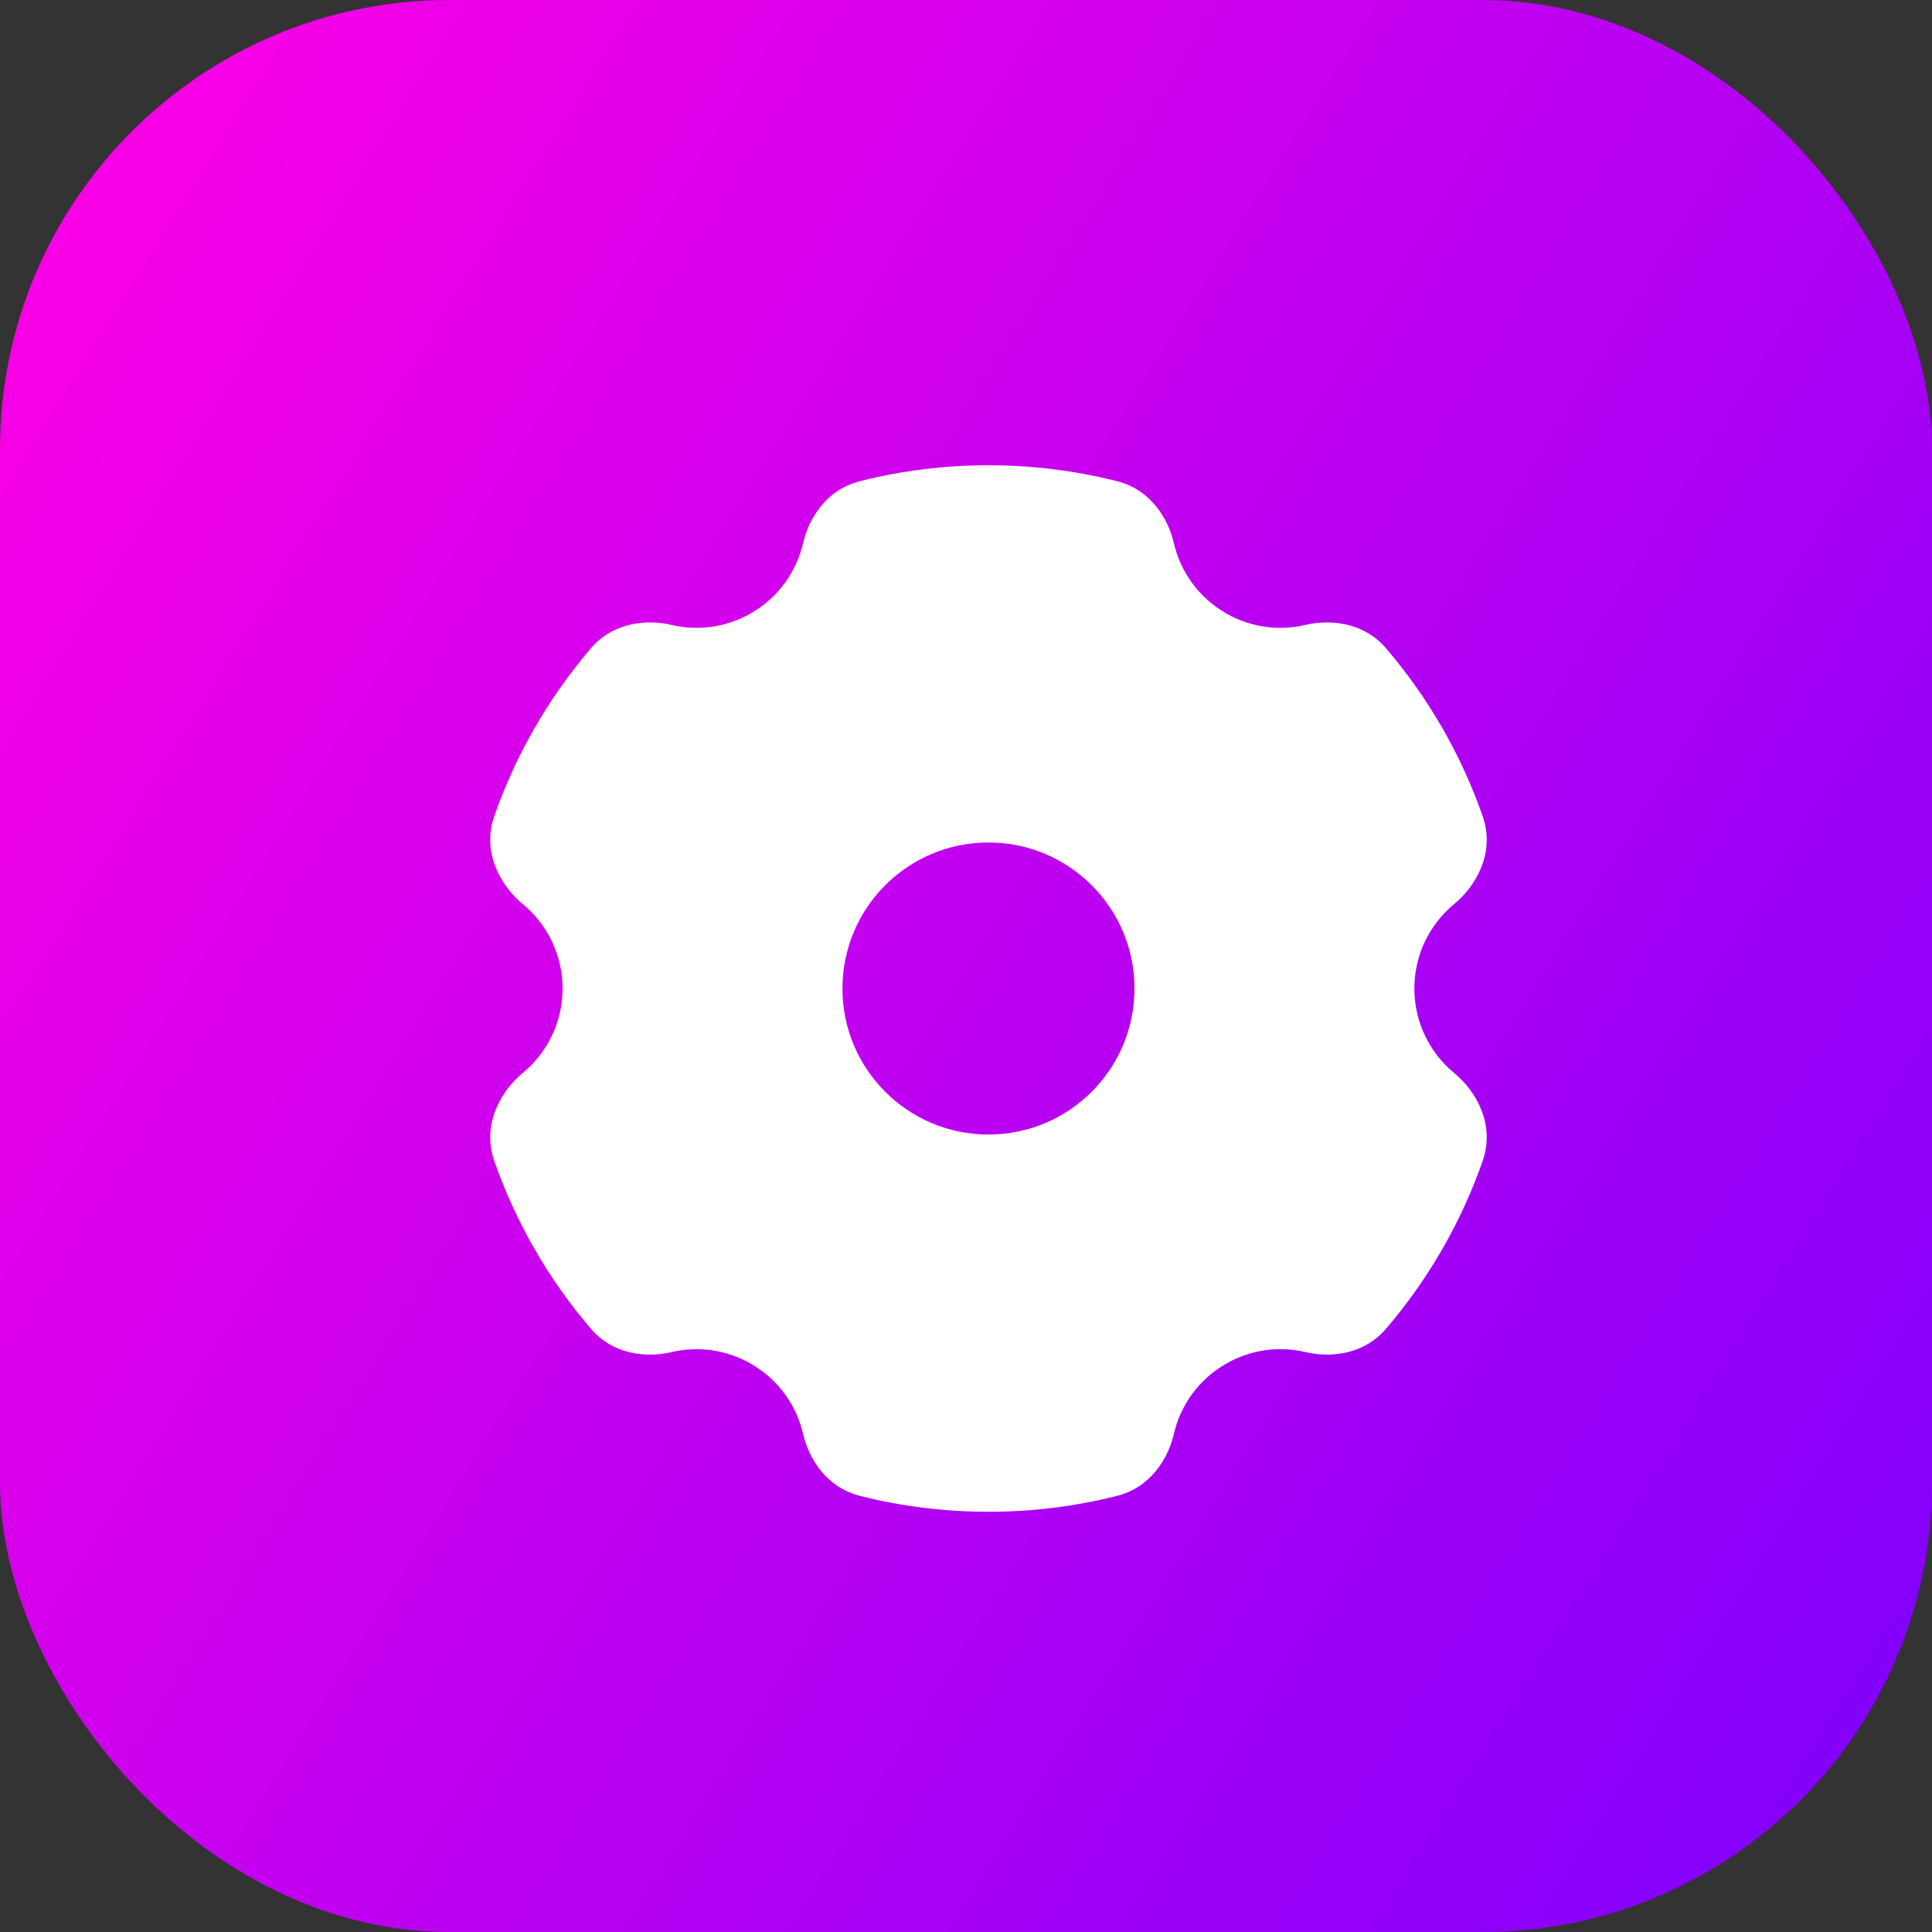 <svg width="43" height="43" viewBox="0 0 43 43" fill="none" xmlns="http://www.w3.org/2000/svg">
<rect x="0" y="0" width="43" height="43" fill="#333333" stroke="none"/>
<rect width="43" height="43" rx="10" fill="url(#paint0_linear_174_302)"/>
<path fill-rule="evenodd" clip-rule="evenodd" d="M19.135 10.711C20.052 10.479 21.012 10.355 22 10.355C22.988 10.355 23.948 10.479 24.866 10.711C25.614 10.9 26.001 11.547 26.125 12.085C26.273 12.721 26.672 13.295 27.282 13.647C27.842 13.97 28.475 14.046 29.059 13.908C29.596 13.782 30.345 13.842 30.847 14.427C31.779 15.516 32.515 16.779 32.998 18.162C33.286 18.987 32.84 19.73 32.368 20.119C31.824 20.567 31.479 21.244 31.479 22.001C31.479 22.759 31.824 23.435 32.368 23.884C32.84 24.272 33.286 25.015 32.998 25.841C32.515 27.224 31.78 28.486 30.847 29.575C30.346 30.16 29.596 30.221 29.059 30.094C28.475 29.956 27.842 30.032 27.281 30.356C26.672 30.707 26.273 31.281 26.125 31.918C26.001 32.456 25.614 33.102 24.865 33.292C23.948 33.524 22.988 33.647 22 33.647C21.012 33.647 20.052 33.524 19.135 33.292C18.386 33.102 18 32.456 17.875 31.918C17.728 31.281 17.328 30.707 16.719 30.356C16.159 30.032 15.525 29.956 14.941 30.094C14.404 30.221 13.655 30.16 13.153 29.575C12.221 28.487 11.485 27.224 11.002 25.841C10.714 25.015 11.161 24.272 11.632 23.884C12.176 23.435 12.521 22.759 12.521 22.001C12.521 21.244 12.176 20.567 11.632 20.119C11.161 19.73 10.714 18.987 11.002 18.162C11.485 16.779 12.221 15.516 13.153 14.427C13.655 13.842 14.405 13.782 14.941 13.908C15.525 14.046 16.159 13.97 16.719 13.647C17.328 13.295 17.728 12.721 17.875 12.085C18 11.547 18.386 10.9 19.135 10.711ZM22 25.251C20.205 25.251 18.75 23.796 18.75 22.001C18.75 20.206 20.205 18.751 22 18.751C23.795 18.751 25.25 20.206 25.25 22.001C25.25 23.796 23.795 25.251 22 25.251Z" fill="white"/>
<defs>
<linearGradient id="paint0_linear_174_302" x1="9.2971e-07" y1="2.292" x2="53.502" y2="35.526" gradientUnits="userSpaceOnUse">
<stop stop-color="#FF00E5"/>
<stop offset="1" stop-color="#7000FF"/>
</linearGradient>
</defs>
</svg>

